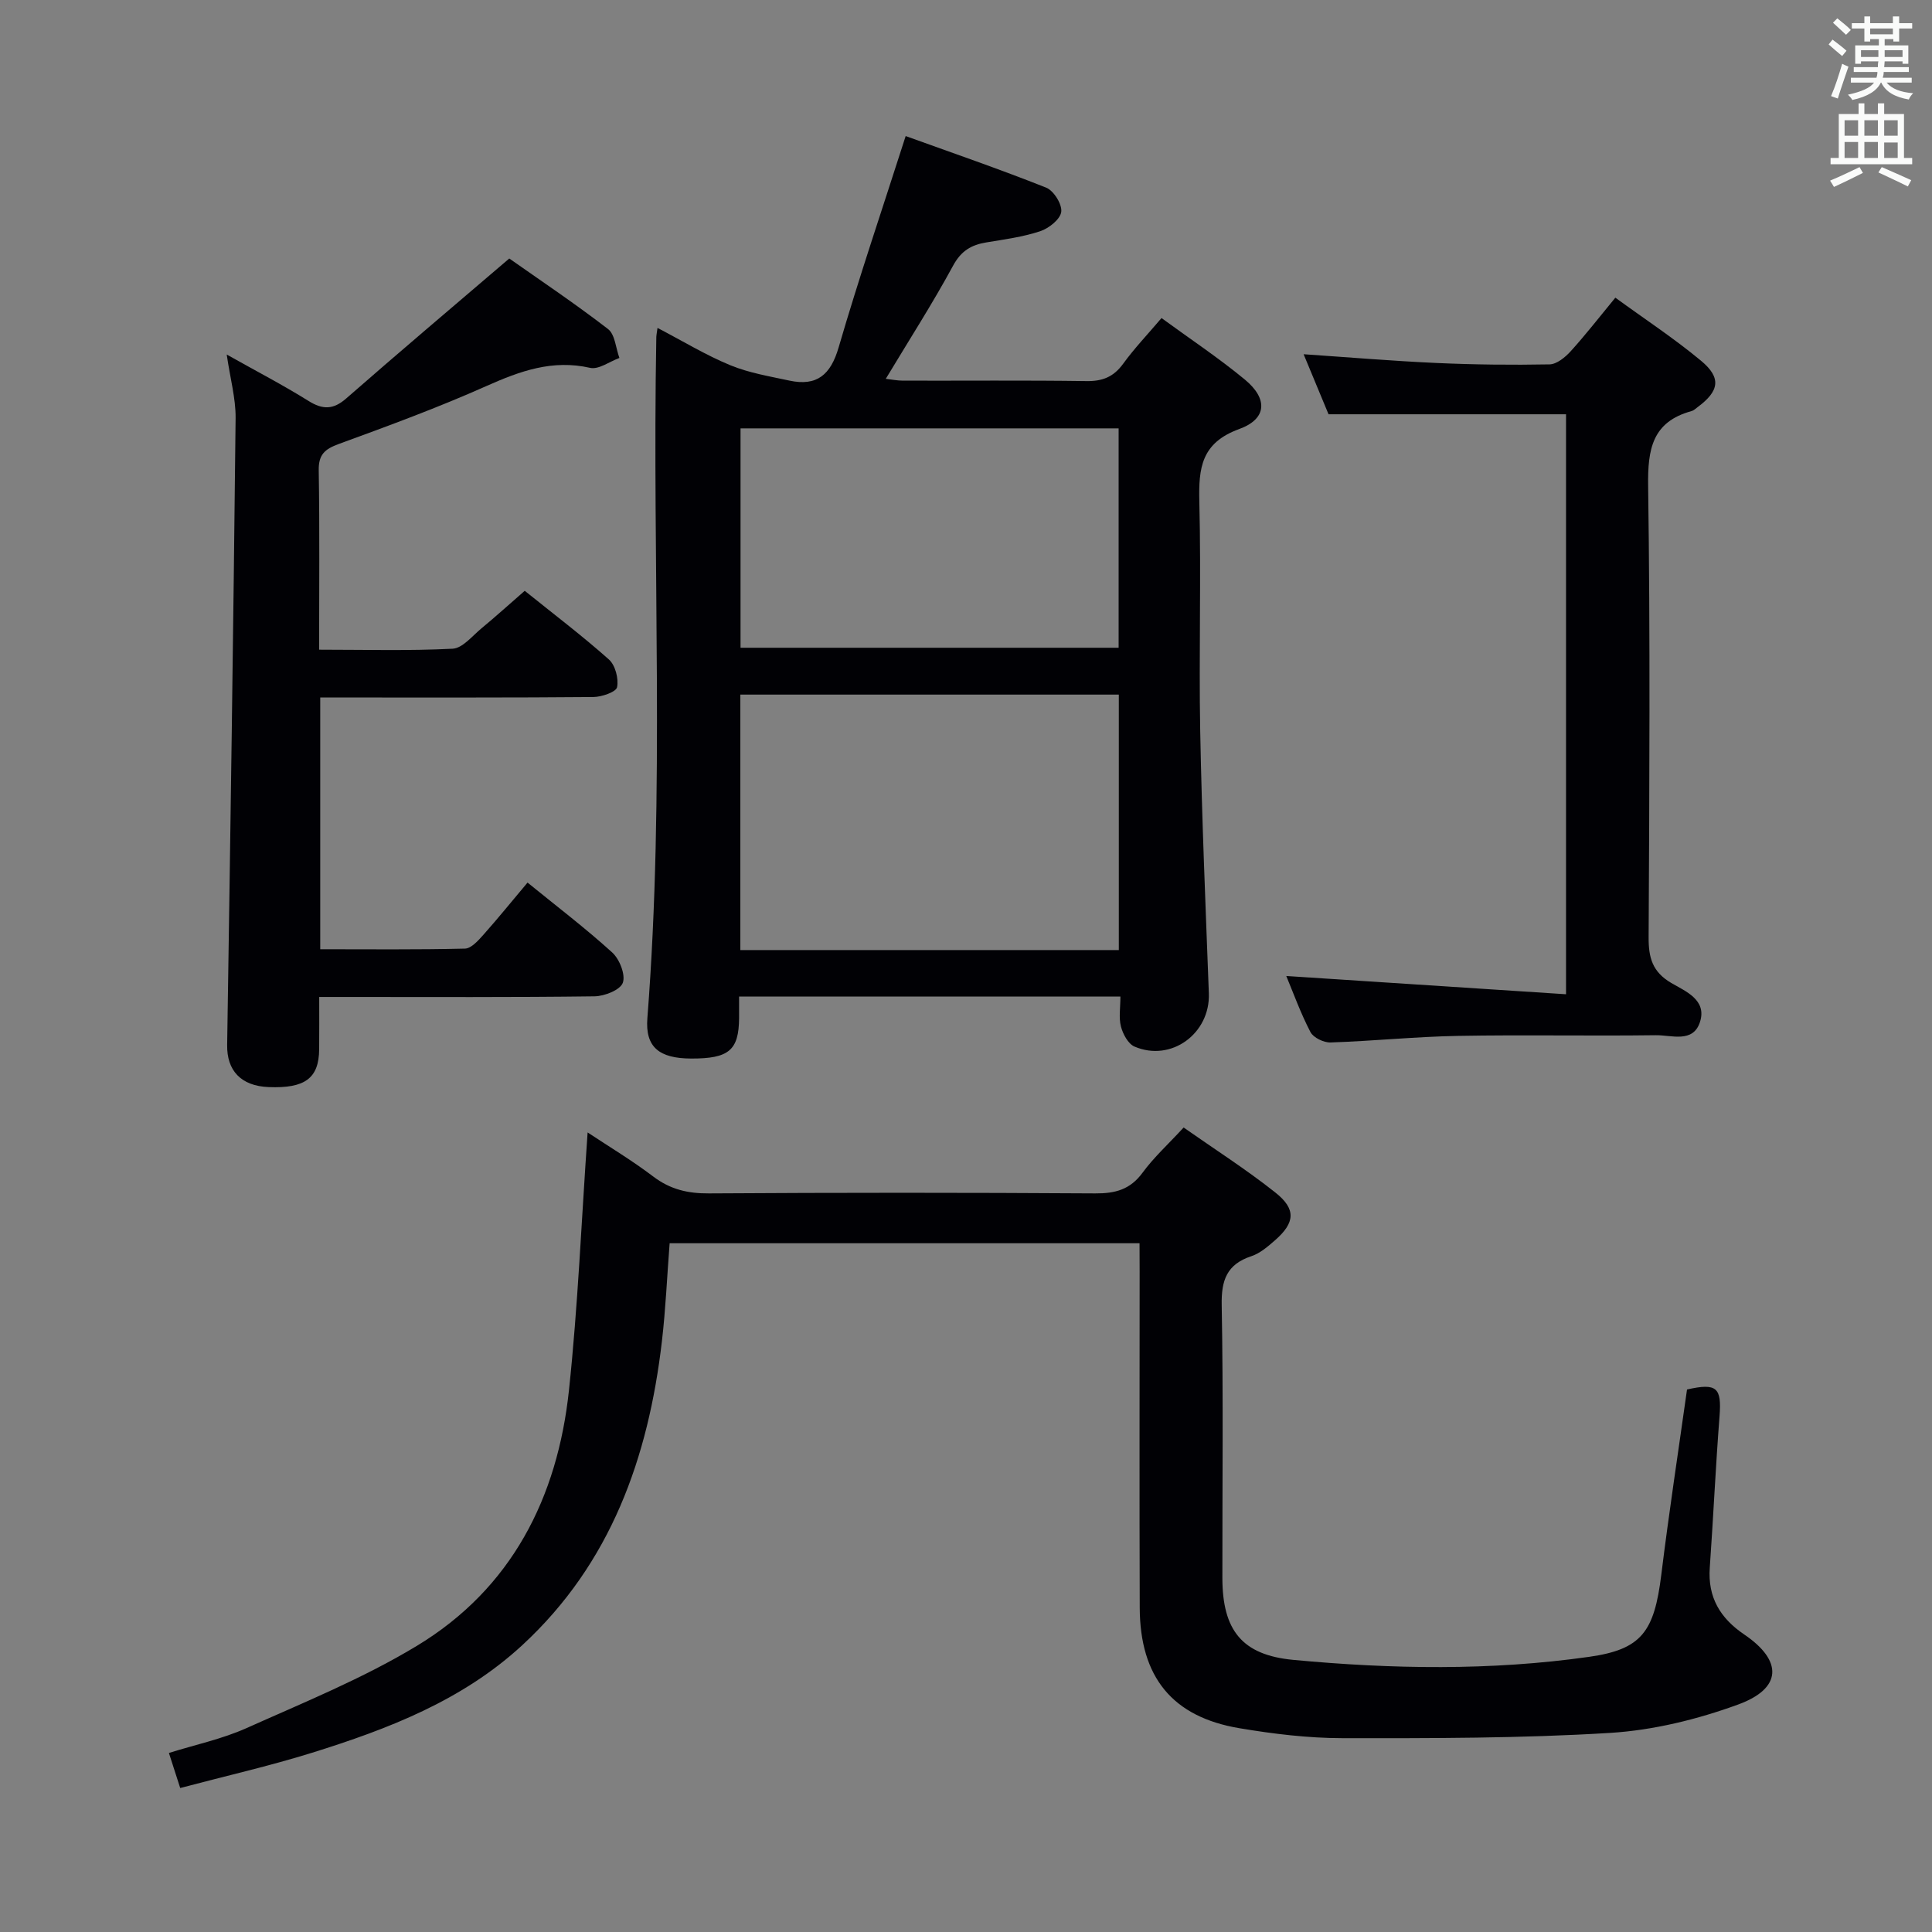 <svg enable-background="new 0 0 400 400" viewBox="0 0 400 400" xmlns="http://www.w3.org/2000/svg"><rect x="0" y="0" width="400" height="400" fill="#808080" stroke="none"/><g fill="#010105"><path d="m136.13 67.89c5.36 2.8 10.05 5.66 15.08 7.73 3.86 1.59 8.11 2.29 12.23 3.18 5.69 1.22 8.54-1.2 10.19-6.87 4.21-14.43 9.05-28.68 13.88-43.76 9.33 3.37 19.3 6.79 29.09 10.68 1.56.62 3.32 3.44 3.12 5.01-.2 1.54-2.56 3.41-4.35 4.01-3.59 1.19-7.42 1.7-11.17 2.32-3.11.51-5.2 1.74-6.86 4.79-4.27 7.87-9.12 15.42-13.95 23.45 1.16.13 2.37.38 3.58.38 12.66.03 25.32-.09 37.97.09 3.32.05 5.61-.86 7.59-3.58 2.33-3.21 5.1-6.11 7.95-9.47 5.85 4.28 11.79 8.22 17.26 12.74 4.79 3.96 4.6 8.14-1.18 10.24-7.86 2.86-8.42 8.07-8.25 15.04.39 15.81-.11 31.65.18 47.46.34 18.11 1.11 36.22 1.79 54.33.31 8.3-7.78 14.29-15.4 11.02-1.32-.57-2.4-2.6-2.8-4.15-.48-1.85-.11-3.92-.11-6.21-26.39 0-52.43 0-78.95 0 0 1.59.01 3.04 0 4.49-.06 6.65-2.12 8.37-9.91 8.35-6.61-.02-9.55-2.34-9.08-8.34 3.66-46.89.98-93.85 1.85-140.77-.02-.49.09-.98.25-2.16zm95.51 128.81c0-17.93 0-35.34 0-52.89-26.32 0-52.34 0-78.36 0v52.89zm-78.32-108.01v45.42h78.28c0-15.39 0-30.3 0-45.42-26.27 0-52.19 0-78.28 0z"/><path d="m235.93 257.4c-32.77 0-64.87 0-97.29 0-.53 6.85-.82 13.61-1.6 20.31-2.81 24.07-10.56 45.95-28.88 62.88-12.42 11.48-27.81 17.39-43.59 22.31-8.84 2.75-17.91 4.81-27.26 7.29-.8-2.49-1.5-4.64-2.34-7.26 5.43-1.7 10.98-2.87 16.04-5.13 11.94-5.35 24.19-10.32 35.34-17.07 19.59-11.86 29.09-30.67 31.45-52.92 1.86-17.49 2.58-35.11 3.86-53.35 4.48 2.97 9.22 5.81 13.59 9.13 3.52 2.67 7.16 3.52 11.53 3.49 26.66-.17 53.32-.17 79.97 0 4.15.03 7.24-.79 9.8-4.28 2.34-3.19 5.33-5.91 8.51-9.36 6.34 4.45 12.91 8.64 18.99 13.46 4.34 3.44 4.07 6.25-.04 9.86-1.49 1.3-3.11 2.72-4.93 3.32-5.08 1.69-6.24 4.95-6.14 10.13.35 18.82.12 37.65.14 56.48.01 10.85 4.07 15.97 14.69 16.97 20.41 1.92 40.88 2.26 61.24-.63 10.85-1.54 13.48-5.16 14.94-16.97 1.58-12.84 3.54-25.63 5.33-38.38 6.19-1.4 7.19-.39 6.73 5.56-.81 10.44-1.28 20.9-2.02 31.34-.44 6.13 2.16 10.45 7.13 13.82 8.02 5.43 7.87 11.17-1.25 14.5-8.46 3.09-17.58 5.33-26.54 5.88-18.42 1.13-36.92 1.11-55.39 1.09-7.11-.01-14.29-.88-21.32-2.06-13.9-2.33-20.6-10.58-20.65-24.95-.08-23.16-.02-46.32-.02-69.48-.02-1.78-.02-3.59-.02-5.98z"/><path d="m46.94 73.4c6.08 3.42 11.63 6.3 16.92 9.6 2.98 1.86 5.15 1.84 7.85-.53 10.88-9.52 21.92-18.85 33.73-28.95 6.28 4.42 13.54 9.28 20.44 14.6 1.46 1.12 1.61 3.95 2.36 5.99-2.03.74-4.28 2.45-6.06 2.05-7.79-1.77-14.48.65-21.44 3.75-10 4.46-20.31 8.25-30.6 12.01-2.9 1.06-4.21 2.19-4.15 5.48.2 12.15.08 24.3.08 37.11 9.41 0 18.54.26 27.63-.2 2.06-.1 4.06-2.62 5.95-4.19 2.94-2.43 5.77-4.99 8.99-7.8 5.93 4.78 11.88 9.28 17.43 14.22 1.32 1.18 2.04 3.96 1.69 5.73-.2 1-3.17 2.02-4.89 2.04-16.83.15-33.66.09-50.49.1-1.95 0-3.91 0-6.08 0v52.12c10.07 0 20.02.11 29.96-.13 1.3-.03 2.75-1.66 3.81-2.85 3.08-3.46 6-7.08 9.15-10.82 6.07 4.94 12.02 9.46 17.53 14.47 1.52 1.38 2.79 4.6 2.2 6.27-.53 1.49-3.79 2.78-5.86 2.81-16.99.22-33.99.13-50.99.13-1.8 0-3.6 0-6.01 0 0 3.95.02 7.39-.01 10.83-.05 6-2.92 8.13-10.46 7.83-5.77-.23-8.67-3.46-8.59-8.71.67-43.28 1.29-86.56 1.75-129.84.03-4.07-1.12-8.15-1.84-13.12z"/><path d="m324.23 205.85c0-41.13 0-80.69 0-120.08-16.45 0-32.54 0-49.17 0-1.53-3.69-3.3-7.94-5.16-12.43 9.41.64 18.43 1.4 27.47 1.81 7.81.35 15.64.44 23.45.29 1.49-.03 3.23-1.46 4.36-2.7 3.12-3.44 5.97-7.12 9.26-11.11 6.06 4.42 12.16 8.42 17.73 13.05 4.28 3.55 3.8 6.29-.71 9.62-.4.3-.79.69-1.24.81-8.15 2.22-9.1 7.9-8.99 15.52.44 31.14.26 62.3.1 93.45-.02 4.2.78 7.14 4.68 9.43 2.93 1.72 7.44 3.48 5.95 8.09-1.43 4.43-5.93 2.68-9.14 2.73-13.66.18-27.32-.11-40.98.14-8.79.16-17.57 1.07-26.36 1.36-1.41.05-3.56-.99-4.17-2.16-2.05-3.94-3.56-8.15-5-11.6 19.08 1.25 38.23 2.5 57.92 3.78z"/></g><path d="m378.6 9.2.8-1c.9.7 1.9 1.4 2.9 2.3l-.9 1.1c-1.1-.9-2-1.7-2.8-2.4zm.5 10.7c.9-2.1 1.6-4.3 2.3-6.7.4.2.8.4 1.3.6-.7 2.1-1.5 4.3-2.2 6.6zm.4-15.2.9-.9c1 .8 2 1.6 2.8 2.4l-1 1c-1-.9-1.9-1.8-2.7-2.5zm12.5-1.3h1.2v1.4h2.7v1.1h-2.7v2.7h-1.2v-.5h-1.8v1.3h4.9v3.8h-1.2v-.5h-3.7c0 .4-.1.9-.1 1.2h5.1v1h-5.2c0 .5-.1.9-.2 1.2h6v1h-5.2c1.1 1.3 2.9 2 5.5 2.2-.4.4-.7.8-.9 1.3-2.9-.5-4.8-1.6-5.7-3.5h-.1c-.8 1.7-2.7 2.9-5.9 3.6-.2-.4-.6-.8-.9-1.1 2.8-.6 4.6-1.4 5.4-2.5h-4.8v-1h5.3c.1-.3.2-.7.2-1.2h-4.9v-1h5c0-.4 0-.8.1-1.2h-3.6v.5h-1.2v-3.8h4.9v-1.3h-1.8v.5h-1.2v-2.7h-2.6v-1.1h2.6v-1.4h1.2v1.4h4.7v-1.4zm-6.7 8.4h3.6c0-.4 0-.9 0-1.4h-3.6zm1.9-4.7h4.7v-1.2h-4.7zm6.7 3.3h-3.7v1.4h3.7z" fill="#fafbfa"/><path d="m384.7 21.4h1.3v2.2h2.8v-2.2h1.3v2.2h4.1v9.1h1.7v1.3h-16.9v-1.3h1.7v-9.1h4.1v-2.2zm.3 13.2.7 1.2c-1.8.9-3.8 1.9-6 2.9-.2-.4-.5-.8-.8-1.3 2.4-1 4.4-2 6.1-2.8zm-3.1-6.5h2.8v-3.2h-2.8zm0 4.6h2.8v-3.3h-2.8zm4.1-4.6h2.8v-3.2h-2.8zm0 4.6h2.8v-3.3h-2.8zm3.6 1.9c2.1.9 4.1 1.8 6.1 2.7l-.7 1.3c-2.2-1.1-4.2-2-6.1-2.9zm3.3-9.7h-2.8v3.2h2.8zm-2.8 7.8h2.8v-3.2h-2.8z" fill="#fafbfa"/></svg>